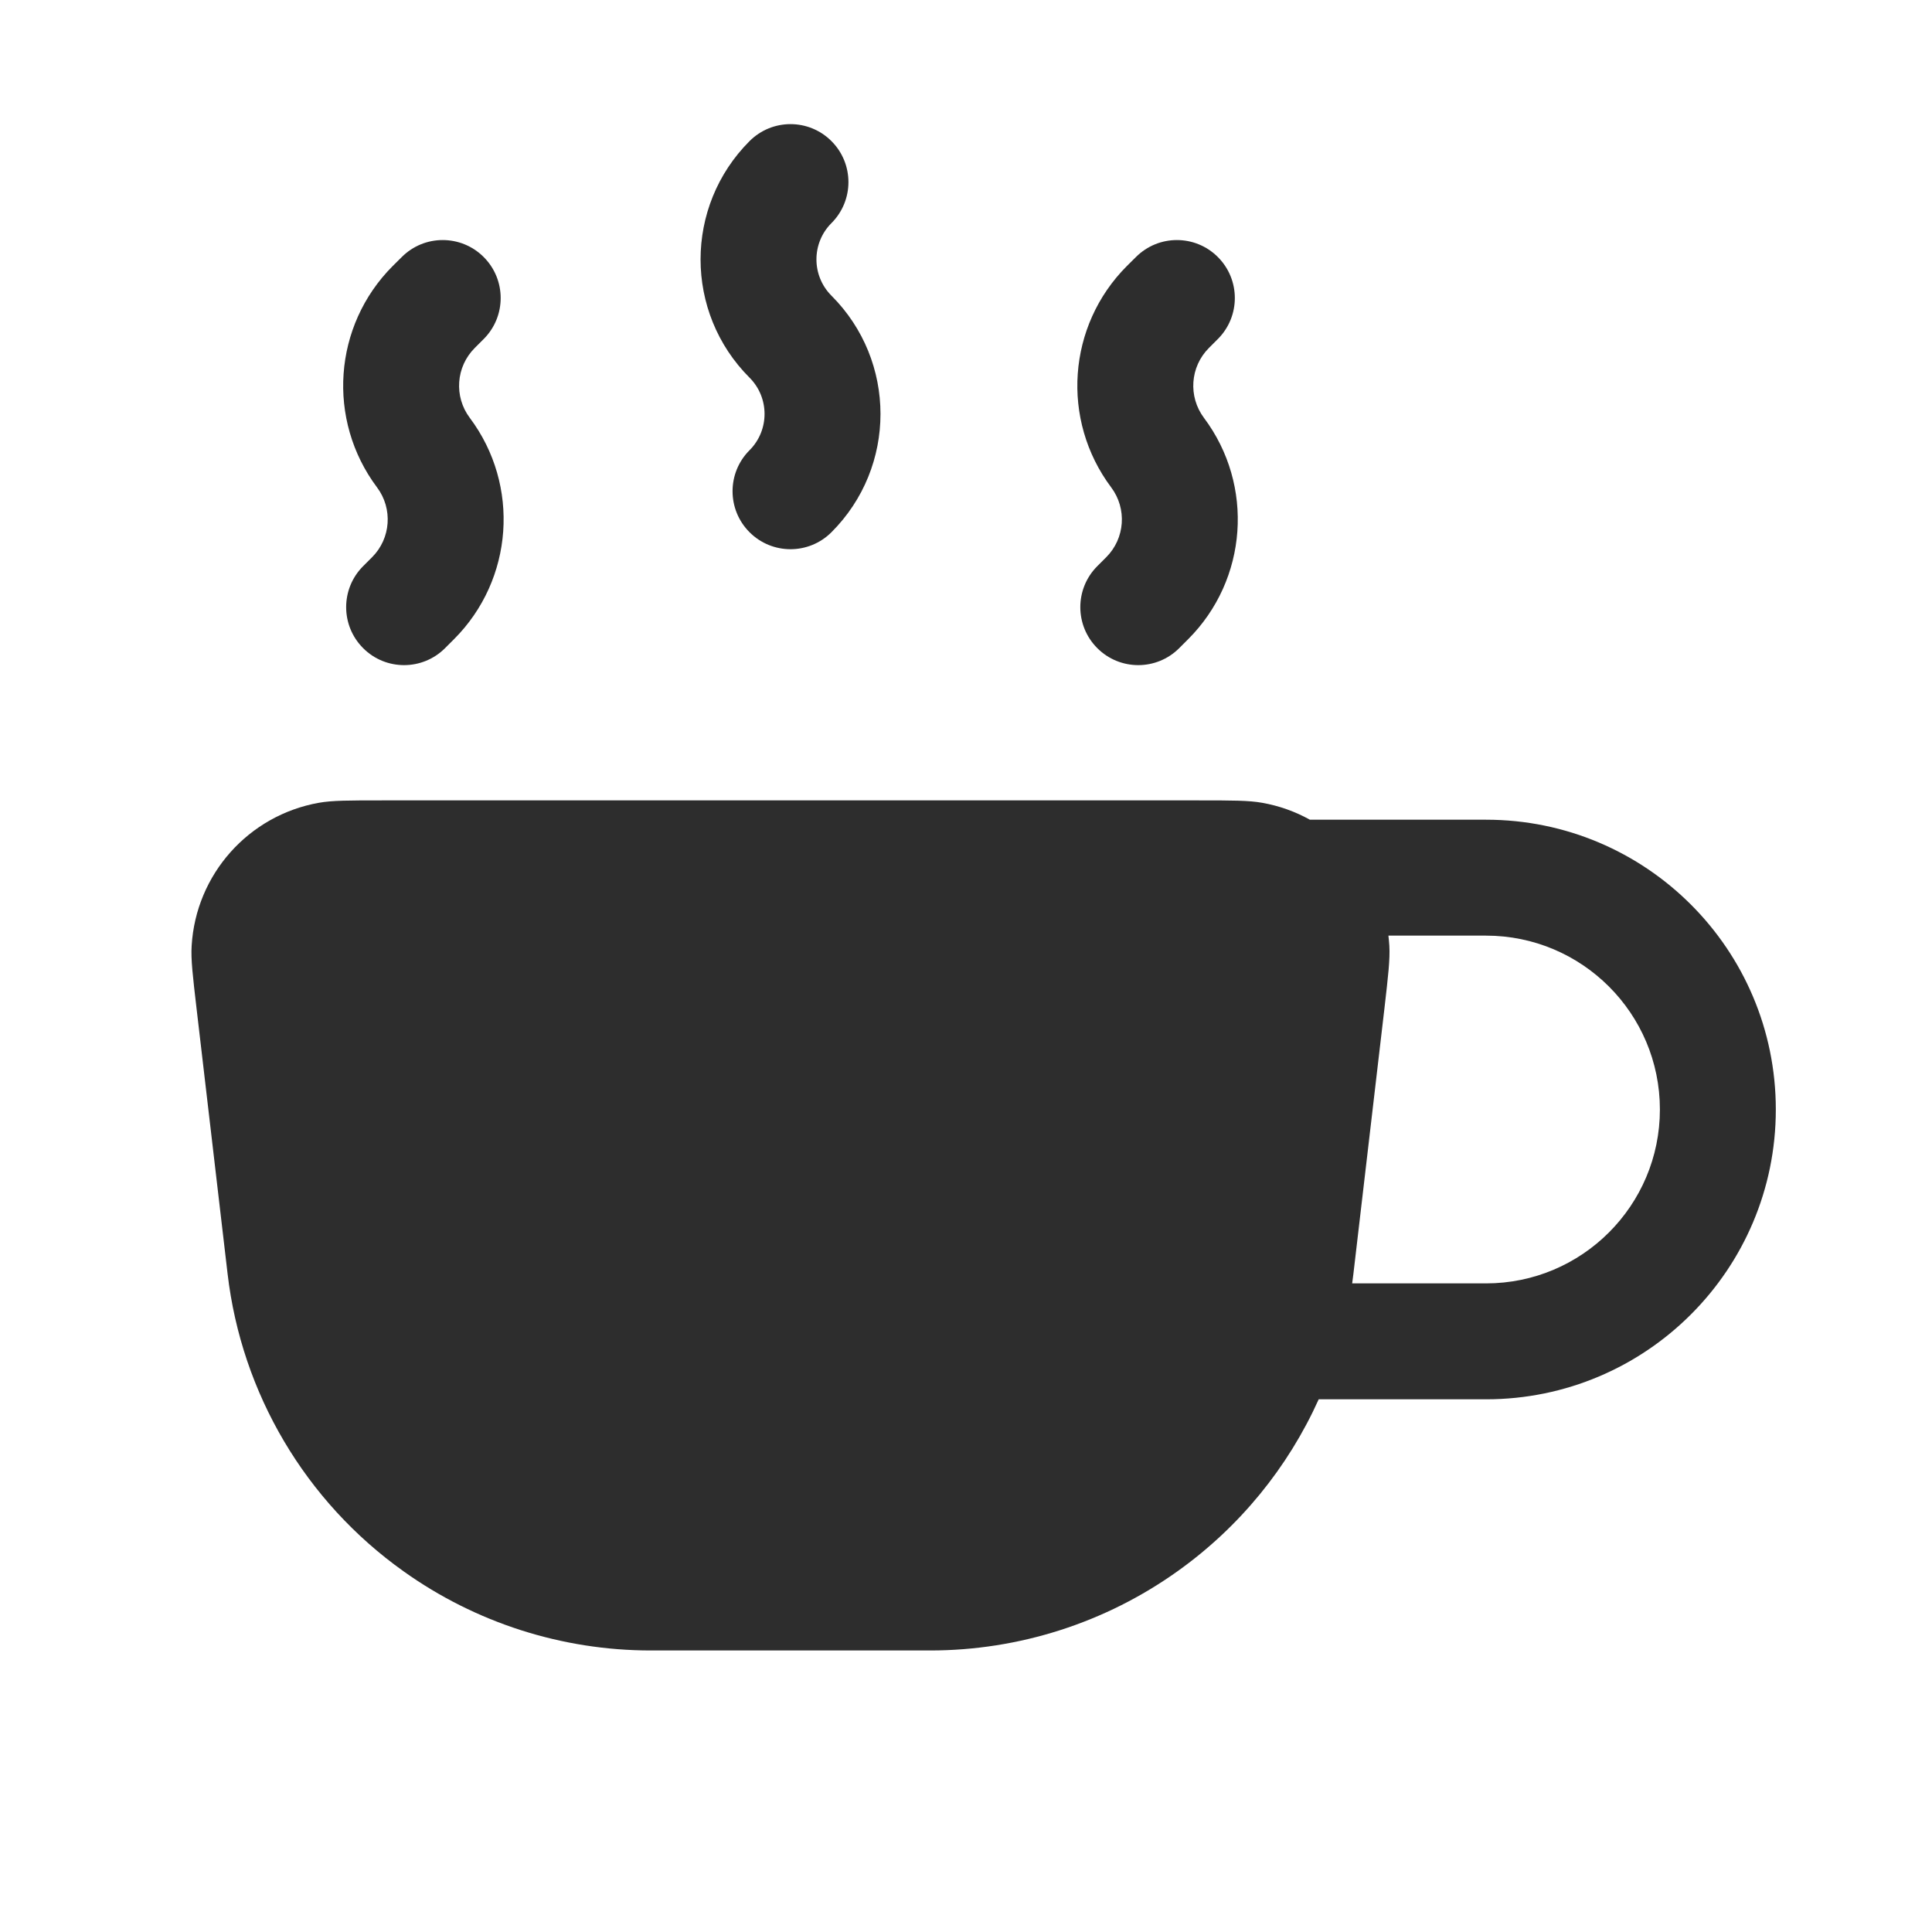 <?xml version="1.0" encoding="UTF-8" standalone="no"?>
<svg
   width="25"
   height="25"
   viewBox="0 0 25 25"
   fill="none"
   version="1.1"
   id="svg4"
   sodipodi:docname="social.svg"
   inkscape:version="1.4 (86a8ad7, 2024-10-11)"
   xmlns:inkscape="http://www.inkscape.org/namespaces/inkscape"
   xmlns:sodipodi="http://sodipodi.sourceforge.net/DTD/sodipodi-0.dtd"
   xmlns="http://www.w3.org/2000/svg"
   xmlns:svg="http://www.w3.org/2000/svg">
  <defs
     id="defs4" />
  <sodipodi:namedview
     id="namedview4"
     pagecolor="#ffffff"
     bordercolor="#000000"
     borderopacity="0.25"
     inkscape:showpageshadow="2"
     inkscape:pageopacity="0.0"
     inkscape:pagecheckerboard="0"
     inkscape:deskcolor="#d1d1d1"
     inkscape:zoom="31.32"
     inkscape:cx="12.5"
     inkscape:cy="12.5"
     inkscape:window-width="1920"
     inkscape:window-height="1001"
     inkscape:window-x="-9"
     inkscape:window-y="-9"
     inkscape:window-maximized="1"
     inkscape:current-layer="svg4" />
  <g
     id="g4">
    <path
       fill-rule="evenodd"
       clip-rule="evenodd"
       d="M2.48 12.238C2.469 12.414 2.494 12.627 2.544 13.055L2.945 16.483C3.126 18.03 3.952 19.428 5.221 20.332C6.155 20.999 7.274 21.357 8.422 21.357H12.036C13.184 21.357 14.303 20.999 15.237 20.332C16.041 19.759 16.667 18.988 17.064 18.107H19.229C21.3 18.107 22.979 16.428 22.979 14.357C22.979 12.286 21.3 10.607 19.229 10.607H16.95C16.761 10.502 16.553 10.427 16.332 10.388C16.158 10.357 15.943 10.357 15.513 10.357H4.945C4.515 10.357 4.3 10.357 4.126 10.388C3.216 10.55 2.535 11.314 2.48 12.238ZM17.966 12.107C17.971 12.15 17.975 12.194 17.978 12.238C17.988 12.414 17.963 12.627 17.914 13.054L17.513 16.483C17.508 16.524 17.503 16.565 17.497 16.607H19.229C20.471 16.607 21.479 15.599 21.479 14.357C21.479 13.114 20.471 12.107 19.229 12.107H17.966Z"
       fill="#2D2D2D"
       id="path1" />
    <path
       fill-rule="evenodd"
       clip-rule="evenodd"
       d="M10.759 1.826C11.052 2.119 11.052 2.594 10.759 2.887C10.5 3.146 10.5 3.567 10.759 3.826C11.605 4.672 11.605 6.042 10.759 6.887C10.466 7.18 9.992 7.18 9.699 6.887C9.406 6.594 9.406 6.119 9.699 5.826C9.958 5.567 9.958 5.146 9.699 4.887C8.854 4.042 8.854 2.672 9.699 1.826C9.992 1.533 10.466 1.533 10.759 1.826Z"
       fill="#2D2D2D"
       id="path2" />
    <path
       fill-rule="evenodd"
       clip-rule="evenodd"
       d="M6.259 3.326C6.552 3.619 6.552 4.094 6.259 4.387L6.143 4.503C5.9 4.746 5.872 5.131 6.079 5.407C6.733 6.279 6.646 7.5 5.875 8.271L5.759 8.387C5.466 8.68 4.991 8.68 4.699 8.387C4.406 8.094 4.406 7.619 4.699 7.326L4.815 7.21C5.058 6.967 5.085 6.582 4.879 6.307C4.225 5.434 4.311 4.214 5.082 3.442L5.199 3.326C5.491 3.033 5.966 3.033 6.259 3.326Z"
       fill="#2D2D2D"
       id="path3" />
    <path
       fill-rule="evenodd"
       clip-rule="evenodd"
       d="M15.759 3.326C16.052 3.619 16.052 4.094 15.759 4.387L15.643 4.503C15.4 4.746 15.373 5.131 15.579 5.407C16.233 6.279 16.146 7.5 15.375 8.271L15.259 8.387C14.966 8.68 14.492 8.68 14.199 8.387C13.906 8.094 13.906 7.619 14.199 7.326L14.315 7.21C14.558 6.967 14.585 6.582 14.379 6.307C13.725 5.434 13.811 4.214 14.582 3.442L14.699 3.326C14.992 3.033 15.466 3.033 15.759 3.326Z"
       fill="#2D2D2D"
       id="path4" />
  </g>
</svg>
